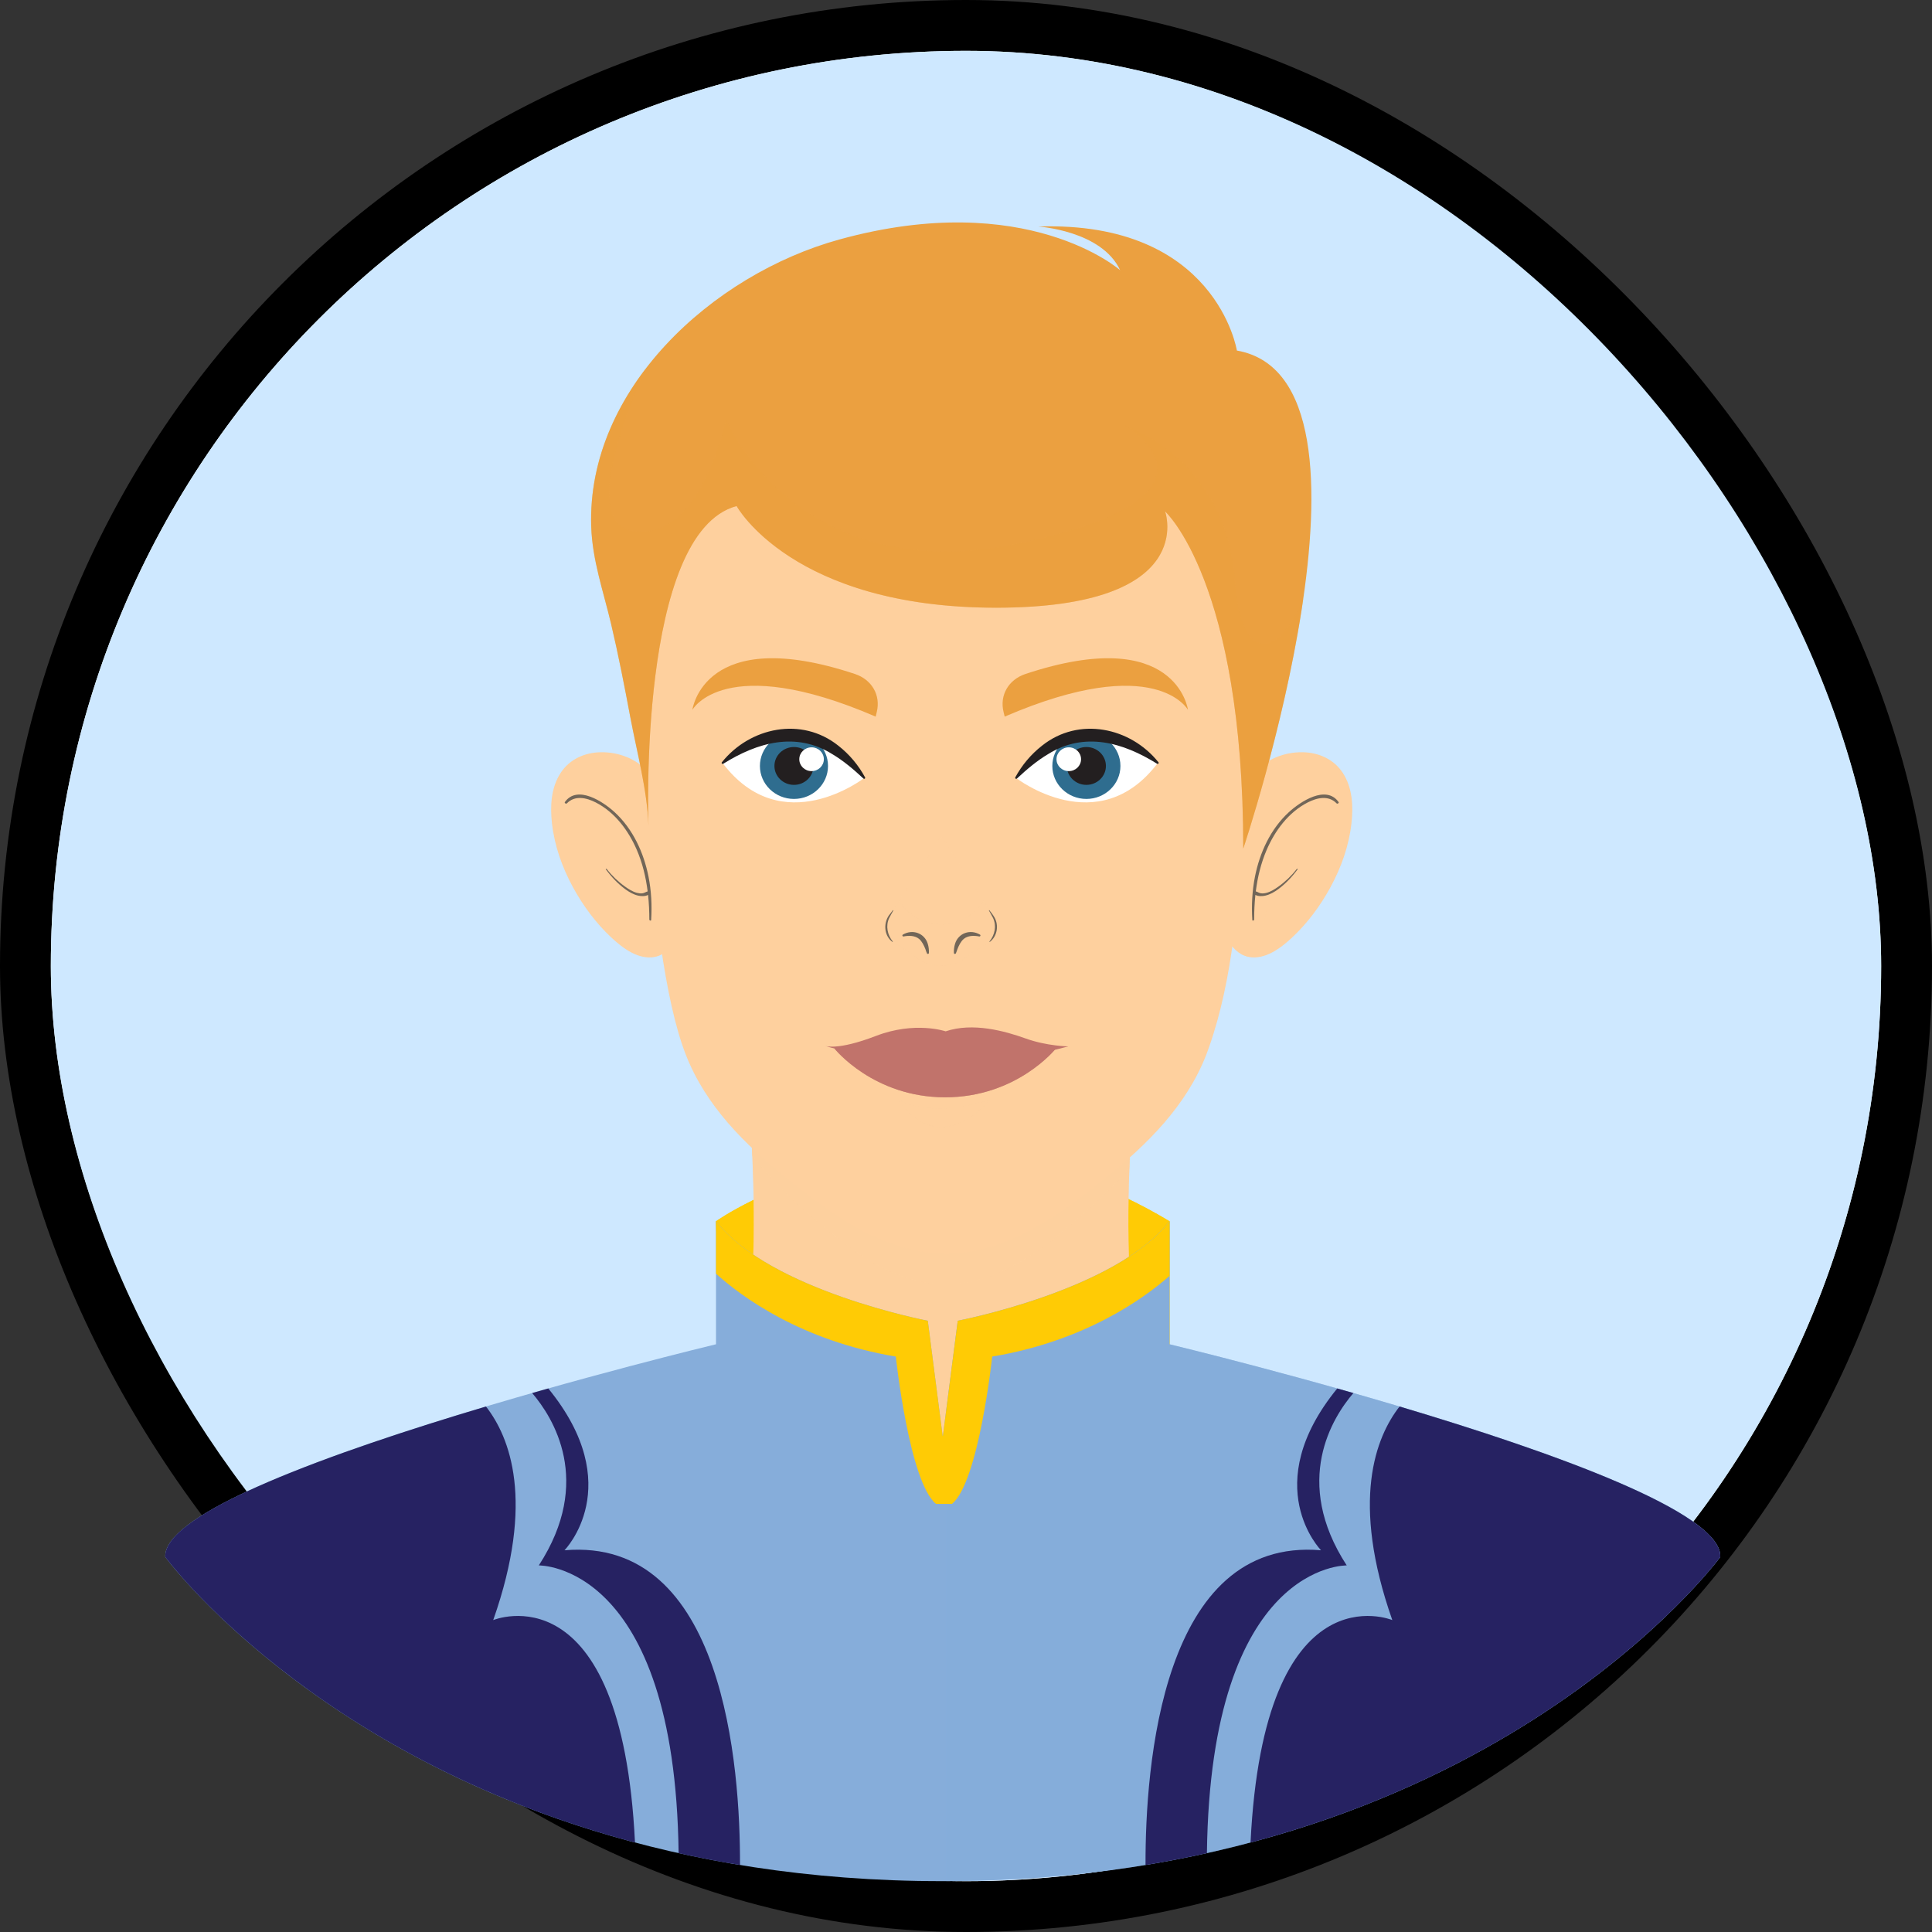 <svg width="76" height="76" viewBox="0 0 76 76" fill="none" xmlns="http://www.w3.org/2000/svg">
<rect x="0" y="0" width="76" height="76" fill="#333333" stroke="none"/>
<rect x="1" y="1" width="74" height="74" rx="37" fill="#F1F6FF"/>
<rect x="1" y="1" width="74" height="74" rx="37" stroke="black" stroke-width="2"/>
<rect x="2" y="2" width="72" height="72" rx="36" fill="#CEE8FF"/>
<path d="M28.166 48.041C28.166 48.041 36.355 42.236 46.006 48.041V54.552H28.384L28.166 48.041Z" fill="#FFCB05"/>
<path d="M28.166 48.041C28.166 48.041 36.355 42.236 46.006 48.041V54.552H28.384L28.166 48.041Z" fill="#FFCB05"/>
<path d="M29.523 44.217C29.523 44.217 29.815 48.09 29.523 51.301C29.497 51.584 29.741 52.028 29.839 52.283C30.134 53.057 30.517 53.802 30.987 54.49C32.397 56.55 34.49 57.736 37.04 57.857C37.102 57.86 37.164 57.863 37.226 57.866C37.088 57.866 36.951 57.866 36.813 57.866C39.439 57.87 41.675 56.533 43.09 54.434C43.548 53.755 43.92 53.022 44.209 52.262C44.303 52.012 44.542 51.578 44.517 51.301C44.224 48.09 44.517 44.217 44.517 44.217L29.523 44.217Z" fill="#FED09E"/>
<path opacity="0.4" d="M29.523 44.217C29.523 44.217 29.815 48.09 29.523 51.301C29.497 51.584 29.741 52.028 29.839 52.283C30.134 53.057 30.517 53.802 30.987 54.49C32.397 56.55 34.49 57.736 37.04 57.857C37.102 57.86 37.164 57.863 37.226 57.866C37.088 57.866 36.951 57.866 36.813 57.866C39.439 57.87 41.675 56.533 43.09 54.434C43.548 53.755 43.92 53.022 44.209 52.262C44.303 52.012 44.542 51.578 44.517 51.301C44.224 48.09 44.517 44.217 44.517 44.217L29.523 44.217Z" fill="#FED09E"/>
<path opacity="0.6" d="M29.522 44.217C29.522 44.217 29.558 44.702 29.593 45.472C30.196 46.235 30.889 46.923 31.617 47.58C33.206 49.01 35.051 50.512 37.214 50.528C39.378 50.512 41.223 49.01 42.811 47.58C43.379 47.068 43.925 46.538 44.425 45.968C44.463 44.916 44.516 44.217 44.516 44.217L29.522 44.217Z" fill="#FED09E"/>
<path d="M37.097 74C58.342 74 67.671 61.248 67.671 61.248C67.826 58.118 46.006 52.88 46.006 52.88V48.041C43.879 50.771 37.675 51.955 37.675 51.955L37.09 56.488H37.081L36.497 51.955C36.497 51.955 30.293 50.771 28.166 48.041V52.88C28.166 52.88 6.345 58.118 6.501 61.248C6.501 61.248 15.83 74 37.074 74" fill="#86ADDA"/>
<path opacity="0.4" d="M46.006 52.88V48.041C43.879 50.771 37.675 51.955 37.675 51.955L37.222 55.468V74C58.378 73.95 67.671 61.248 67.671 61.248C67.826 58.118 46.006 52.88 46.006 52.88Z" fill="#86ADDA"/>
<path d="M19.402 63.73C21.053 59.038 20.052 56.528 19.117 55.328C13.138 57.11 6.414 59.505 6.501 61.248C6.501 61.248 12.244 69.098 24.979 72.48C24.449 61.635 19.402 63.73 19.402 63.73Z" fill="#262262"/>
<path d="M21.195 61.58C21.195 61.58 26.55 61.462 26.695 72.898C27.476 73.072 28.281 73.228 29.11 73.364C29.122 69.53 28.489 60.446 22.205 60.984C22.205 60.984 24.697 58.452 21.568 54.618C21.359 54.677 21.148 54.737 20.934 54.799C21.747 55.748 23.352 58.263 21.195 61.58Z" fill="#262262"/>
<path d="M54.77 63.73C53.119 59.038 54.12 56.528 55.055 55.328C61.034 57.11 67.757 59.505 67.671 61.248C67.671 61.248 61.928 69.098 49.193 72.48C49.723 61.635 54.77 63.73 54.77 63.73Z" fill="#262262"/>
<path d="M52.977 61.58C52.977 61.58 47.622 61.462 47.477 72.898C46.696 73.072 45.891 73.228 45.062 73.365C45.051 69.53 45.683 60.446 51.967 60.984C51.967 60.984 49.476 58.452 52.604 54.618C52.813 54.677 53.025 54.737 53.239 54.799C52.425 55.748 50.821 58.263 52.977 61.58Z" fill="#262262"/>
<path d="M37.675 51.955L37.091 56.488H37.082L36.497 51.955C36.497 51.955 30.293 50.771 28.166 48.041V50.104C29.145 50.988 31.487 52.737 35.239 53.364C35.239 53.364 35.767 58.308 36.822 59.161H37.447C38.503 58.308 39.031 53.364 39.031 53.364C42.663 52.757 44.975 51.097 46.006 50.191V48.041C43.879 50.771 37.675 51.955 37.675 51.955Z" fill="#FFCB05"/>
<path d="M21.713 32.387C21.811 33.267 22.112 34.117 22.537 34.898C22.93 35.619 23.433 36.303 24.038 36.87C24.48 37.285 25.121 37.783 25.783 37.636C26.148 37.555 26.404 37.27 26.586 36.97C26.813 36.595 26.955 36.178 27.023 35.75C27.159 34.894 27.029 34.018 26.856 33.176C26.689 32.36 26.441 31.511 25.875 30.865C25.871 30.86 25.866 30.857 25.86 30.854C25.763 30.687 25.649 30.529 25.516 30.384C25.035 29.854 24.349 29.577 23.622 29.591C22.988 29.603 22.398 29.876 22.055 30.403C21.672 30.99 21.638 31.715 21.713 32.387Z" fill="#FED09E"/>
<path opacity="0.35" d="M26.857 33.176C26.689 32.36 26.442 31.511 25.875 30.865C25.871 30.86 25.866 30.857 25.861 30.854C25.764 30.687 25.649 30.529 25.517 30.384C25.273 30.115 24.977 29.913 24.649 29.779C24.623 30.44 24.618 31.102 24.638 31.763C24.682 33.237 24.845 34.705 25.124 36.154C25.222 36.658 25.334 37.16 25.457 37.658C25.565 37.666 25.674 37.661 25.784 37.636C26.149 37.555 26.405 37.27 26.587 36.97C26.814 36.595 26.956 36.178 27.024 35.75C27.16 34.894 27.03 34.018 26.857 33.176Z" fill="#FED09E"/>
<path d="M22.22 31.551C22.715 30.859 23.732 31.542 24.175 31.947C24.901 32.611 25.324 33.548 25.511 34.485C25.622 35.046 25.651 35.62 25.615 36.19C25.612 36.234 25.543 36.21 25.543 36.175C25.543 35.85 25.528 35.526 25.493 35.203C25.384 35.267 25.206 35.256 25.101 35.231C24.915 35.188 24.742 35.087 24.591 34.975C24.301 34.76 24.043 34.487 23.833 34.198C23.815 34.173 23.857 34.169 23.871 34.188C24.072 34.448 24.319 34.685 24.589 34.877C24.728 34.976 24.879 35.073 25.047 35.12C25.117 35.139 25.19 35.15 25.263 35.142C25.344 35.133 25.398 35.088 25.473 35.066C25.474 35.065 25.476 35.066 25.477 35.065C25.407 34.508 25.276 33.959 25.052 33.436C24.729 32.684 24.193 31.953 23.435 31.566C23.068 31.379 22.615 31.275 22.298 31.604C22.267 31.635 22.194 31.588 22.22 31.551Z" fill="#726658"/>
<path d="M53.163 32.387C53.065 33.267 52.764 34.117 52.339 34.898C51.947 35.619 51.444 36.303 50.838 36.87C50.396 37.285 49.755 37.783 49.093 37.636C48.728 37.555 48.472 37.27 48.29 36.97C48.063 36.595 47.921 36.178 47.853 35.75C47.717 34.894 47.848 34.018 48.02 33.176C48.188 32.36 48.435 31.511 49.002 30.865C49.006 30.86 49.011 30.857 49.016 30.854C49.114 30.687 49.227 30.529 49.36 30.384C49.842 29.854 50.528 29.577 51.254 29.591C51.888 29.603 52.478 29.876 52.822 30.403C53.205 30.99 53.238 31.715 53.163 32.387Z" fill="#FED09E"/>
<path opacity="0.35" d="M48.02 33.176C48.188 32.36 48.435 31.511 49.002 30.865C49.006 30.86 49.011 30.857 49.016 30.854C49.114 30.687 49.228 30.529 49.36 30.384C49.604 30.115 49.9 29.913 50.228 29.779C50.254 30.44 50.259 31.102 50.239 31.763C50.196 33.237 50.032 34.705 49.753 36.154C49.656 36.658 49.543 37.16 49.42 37.658C49.312 37.666 49.203 37.661 49.093 37.636C48.728 37.555 48.472 37.27 48.29 36.97C48.063 36.595 47.921 36.178 47.853 35.75C47.717 34.894 47.848 34.018 48.02 33.176Z" fill="#FED09E"/>
<path d="M52.657 31.551C52.162 30.859 51.145 31.542 50.703 31.947C49.976 32.611 49.553 33.548 49.367 34.485C49.256 35.046 49.227 35.62 49.263 36.19C49.265 36.234 49.335 36.21 49.335 36.175C49.335 35.85 49.35 35.526 49.384 35.203C49.493 35.267 49.671 35.256 49.776 35.231C49.963 35.188 50.136 35.087 50.287 34.975C50.576 34.76 50.834 34.487 51.044 34.198C51.062 34.173 51.021 34.169 51.007 34.188C50.806 34.448 50.559 34.685 50.289 34.877C50.149 34.976 49.998 35.073 49.83 35.12C49.761 35.139 49.687 35.15 49.614 35.142C49.534 35.133 49.479 35.088 49.405 35.066C49.404 35.065 49.402 35.066 49.4 35.065C49.47 34.508 49.602 33.959 49.826 33.436C50.148 32.684 50.685 31.953 51.443 31.566C51.809 31.379 52.262 31.275 52.58 31.604C52.61 31.635 52.684 31.588 52.657 31.551Z" fill="#726658"/>
<path d="M49.268 25.846C49.325 28.101 49.067 30.448 48.909 32.624C48.704 35.46 48.514 38.474 47.563 41.186C47.528 41.287 47.491 41.387 47.453 41.487C46.663 43.511 45.141 45.008 43.456 46.369C41.676 47.808 39.605 49.319 37.175 49.319H37.255C34.825 49.319 32.754 47.808 30.973 46.369C29.288 45.008 27.767 43.511 26.977 41.487C25.298 37.183 25.243 25.848 25.243 25.848C25.243 25.848 23.671 15.234 37.073 15.234C42.761 15.234 48.19 17.647 49.078 23.544C49.191 24.293 49.249 25.064 49.268 25.846Z" fill="#FED09E"/>
<path d="M25.509 32.458C25.509 32.458 25.076 20.955 28.976 19.906C28.976 19.906 31.168 23.905 39.184 23.905C47.2 23.905 45.831 20.116 45.831 20.116C45.831 20.116 48.907 22.886 48.907 33.381C48.907 33.381 55.102 14.922 48.656 13.79C48.656 13.79 47.85 8.677 40.84 8.911C40.84 8.911 43.338 9.067 44.063 10.629C44.063 10.629 40.397 7.389 33.025 9.419C28.007 10.8 23.078 15.325 23.257 20.718C23.301 22.038 23.735 23.26 24.036 24.532C24.325 25.755 24.566 26.995 24.798 28.23C25.056 29.598 25.457 31.063 25.509 32.458Z" fill="#EBA040"/>
<path opacity="0.4" d="M23.257 20.718C23.301 22.038 23.735 23.26 24.036 24.532C24.325 25.755 24.566 26.996 24.798 28.23C25.056 29.598 25.457 31.063 25.509 32.458C25.509 32.458 25.076 20.956 28.976 19.906C28.976 19.906 31.168 23.906 39.184 23.906C47.199 23.906 45.831 20.116 45.831 20.116C45.831 20.116 48.907 22.887 48.907 33.382C48.907 33.382 50.554 28.472 51.266 23.561C50.311 25.872 48.815 26.169 48.582 22.88C48.238 18.029 44.262 16.745 44.262 16.745C44.262 16.745 48.975 19.456 40.188 21.358C31.402 23.261 28.555 16.507 28.555 16.507C28.555 16.507 27.573 21.358 24.873 20.883C23.042 20.56 24.35 16.869 25.381 14.527C24.015 16.322 23.181 18.443 23.257 20.718Z" fill="#EBA040"/>
<path d="M28.424 30.015C28.424 30.015 31.349 27.182 33.997 30.603C33.997 30.603 30.769 33.115 28.424 30.015Z" fill="white"/>
<path d="M31.233 31.428C31.972 31.428 32.572 30.847 32.572 30.131C32.572 29.414 31.972 28.833 31.233 28.833C30.493 28.833 29.893 29.414 29.893 30.131C29.893 30.847 30.493 31.428 31.233 31.428Z" fill="#2F6D8F"/>
<path d="M31.233 30.875C31.657 30.875 32.001 30.541 32.001 30.131C32.001 29.72 31.657 29.386 31.233 29.386C30.808 29.386 30.464 29.72 30.464 30.131C30.464 30.541 30.808 30.875 31.233 30.875Z" fill="#231F20"/>
<path d="M31.442 29.866C31.442 30.125 31.658 30.334 31.925 30.334C32.192 30.334 32.408 30.124 32.408 29.866C32.408 29.607 32.192 29.398 31.925 29.398C31.658 29.398 31.442 29.607 31.442 29.866Z" fill="white"/>
<path d="M28.396 29.987C29.499 28.61 31.527 28.177 32.976 29.332C33.42 29.679 33.774 30.108 34.029 30.579C34.04 30.599 34.032 30.623 34.012 30.633C33.996 30.641 33.977 30.638 33.965 30.626C33.574 30.261 33.173 29.922 32.736 29.663C31.311 28.774 29.796 29.203 28.453 30.043C28.418 30.069 28.367 30.022 28.396 29.987Z" fill="#231F20"/>
<path d="M27.236 27.924C27.236 27.924 28.495 25.625 34.446 28.19L34.491 28.005C34.652 27.343 34.293 26.733 33.629 26.512C27.678 24.537 27.236 27.924 27.236 27.924Z" fill="#EBA040"/>
<path d="M45.544 30.015C45.544 30.015 42.619 27.182 39.971 30.603C39.971 30.603 43.199 33.115 45.544 30.015Z" fill="white"/>
<path d="M42.736 31.428C43.475 31.428 44.075 30.847 44.075 30.131C44.075 29.414 43.475 28.833 42.736 28.833C41.996 28.833 41.396 29.414 41.396 30.131C41.396 30.847 41.996 31.428 42.736 31.428Z" fill="#2F6D8F"/>
<path d="M42.736 30.875C43.16 30.875 43.504 30.541 43.504 30.131C43.504 29.72 43.16 29.386 42.736 29.386C42.311 29.386 41.967 29.72 41.967 30.131C41.967 30.541 42.311 30.875 42.736 30.875Z" fill="#231F20"/>
<path d="M42.526 29.866C42.526 30.125 42.31 30.334 42.043 30.334C41.776 30.334 41.56 30.124 41.56 29.866C41.56 29.607 41.776 29.398 42.043 29.398C42.31 29.398 42.526 29.607 42.526 29.866Z" fill="white"/>
<path d="M45.572 29.987C44.469 28.61 42.441 28.177 40.992 29.332C40.548 29.679 40.195 30.108 39.939 30.579C39.929 30.599 39.936 30.623 39.956 30.633C39.972 30.641 39.991 30.638 40.004 30.626C40.395 30.261 40.795 29.922 41.233 29.663C42.657 28.774 44.172 29.203 45.515 30.043C45.55 30.069 45.601 30.022 45.572 29.987Z" fill="#231F20"/>
<path d="M46.732 27.924C46.732 27.924 45.473 25.625 39.522 28.19L39.477 28.005C39.316 27.343 39.676 26.733 40.34 26.512C46.29 24.537 46.732 27.924 46.732 27.924Z" fill="#EBA040"/>
<path d="M41.532 41.25C41.532 41.25 40.009 43.165 37.179 43.165H37.181C34.352 43.165 32.828 41.25 32.828 41.25H41.532Z" fill="#C1736B"/>
<path opacity="0.6" d="M41.532 41.25C41.532 41.25 40.009 43.165 37.179 43.165H37.181C34.352 43.165 32.828 41.25 32.828 41.25H41.532Z" fill="#C1736B"/>
<path d="M32.447 41.138C32.447 41.138 36.748 42.581 42.026 41.163C42.026 41.163 41.181 41.151 40.355 40.854C39.528 40.557 38.27 40.209 37.199 40.57C37.199 40.57 35.997 40.158 34.457 40.751C32.916 41.344 32.447 41.138 32.447 41.138Z" fill="#C1736B"/>
<path opacity="0.3" d="M38.955 37.043L38.15 37.536C37.524 38.142 36.51 38.142 35.884 37.536L35.111 37.043C34.831 36.772 34.782 36.349 34.993 36.024L37.033 32.891L39.072 36.024C39.284 36.349 39.235 36.772 38.955 37.043Z" fill="#FED09E"/>
<path opacity="0.5" d="M39.072 36.024L38.693 35.441C38.358 35.992 37.74 36.362 37.033 36.362C36.325 36.362 35.707 35.992 35.373 35.441L34.993 36.024C34.782 36.349 34.831 36.771 35.111 37.043L35.884 37.536C36.51 38.142 37.524 38.142 38.15 37.536L38.955 37.043C39.234 36.772 39.283 36.349 39.072 36.024Z" fill="#FED09E"/>
<path d="M35.517 36.765C35.897 36.54 36.367 36.705 36.495 37.123C36.532 37.242 36.546 37.364 36.541 37.487C36.54 37.508 36.522 37.526 36.499 37.525C36.483 37.525 36.469 37.514 36.463 37.501C36.439 37.445 36.42 37.39 36.403 37.335C36.348 37.197 36.268 37.03 36.156 36.936C35.992 36.8 35.758 36.797 35.55 36.837C35.505 36.85 35.476 36.788 35.517 36.765Z" fill="#726658"/>
<path d="M38.549 36.765C38.168 36.54 37.699 36.705 37.57 37.123C37.534 37.242 37.519 37.364 37.524 37.487C37.525 37.508 37.544 37.526 37.566 37.525C37.583 37.525 37.597 37.514 37.602 37.501C37.626 37.445 37.645 37.39 37.663 37.335C37.717 37.197 37.797 37.03 37.91 36.936C38.073 36.8 38.307 36.797 38.516 36.837C38.561 36.85 38.589 36.788 38.549 36.765Z" fill="#726658"/>
<path d="M35.14 35.818C35.089 35.918 35.024 36.016 34.977 36.115C34.836 36.42 34.905 36.773 35.118 37.035C35.127 37.045 35.113 37.058 35.103 37.05C34.755 36.789 34.743 36.26 35.018 35.944C35.052 35.898 35.086 35.852 35.122 35.807C35.13 35.797 35.146 35.807 35.14 35.818Z" fill="#726658"/>
<path d="M38.92 35.807C38.991 35.9 39.062 35.986 39.121 36.089C39.297 36.398 39.231 36.83 38.939 37.05C38.929 37.058 38.915 37.045 38.923 37.035C39.137 36.773 39.207 36.42 39.065 36.115C39.017 36.016 38.953 35.918 38.902 35.818C38.896 35.807 38.913 35.797 38.92 35.807Z" fill="#726658"/>
<path opacity="0.5" d="M35.326 43.253C35.326 43.253 36.519 44.041 38.94 43.253C38.94 43.253 37.038 45.682 35.326 43.253Z" fill="#FED09E"/>
</svg>
